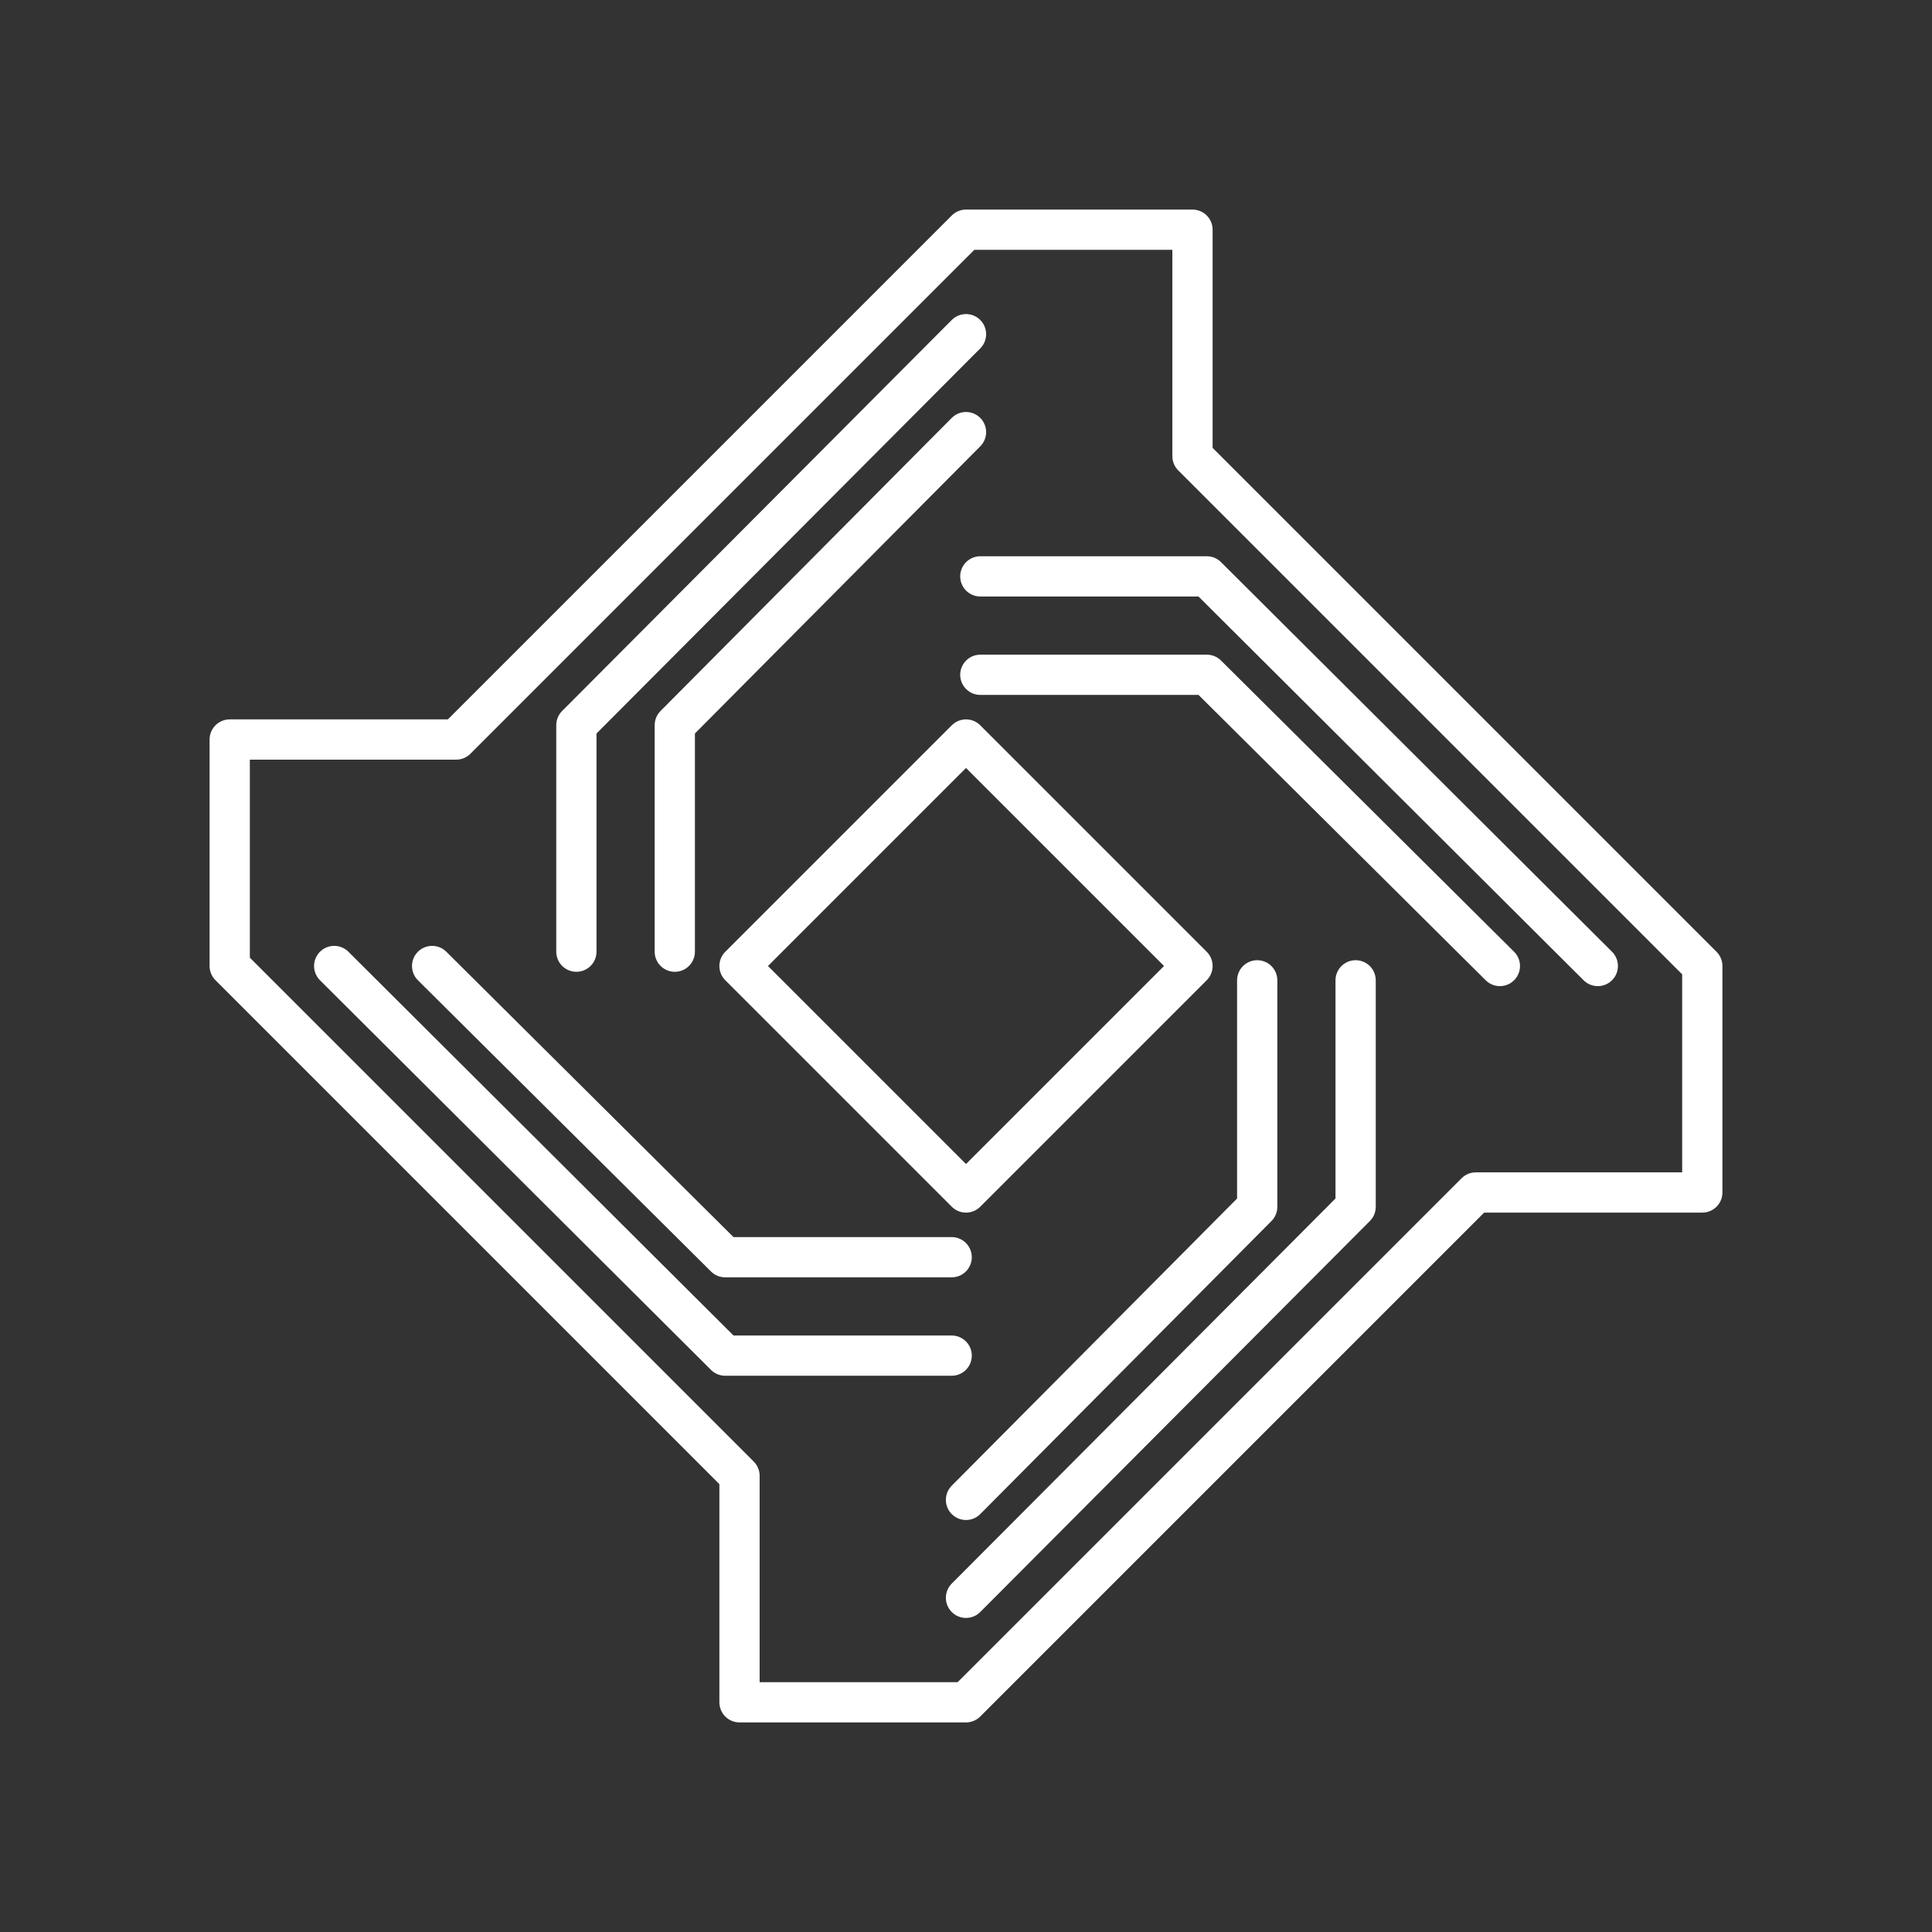 <svg version="1.1" viewBox="0 0 48 48" xmlns="http://www.w3.org/2000/svg"><rect x="0" y="0" width="48" height="48" fill="#333333" stroke="none"/><defs><style>.a{fill:none;stroke:#fff;stroke-linecap:round;stroke-linejoin:round;}</style></defs><g fill="none" stroke="#fff" stroke-linecap="round" stroke-linejoin="round"><path d="m8.303 24 9.714 9.68h5.627" stop-color="#000000" style="paint-order:fill markers stroke"/><path d="m23.644 31.235h-5.627l-7.281-7.235" stop-color="#000000" style="paint-order:fill markers stroke"/><path d="m24 5.707-12.666 12.666h-5.627v5.627l12.666 12.666v5.627h5.627l12.666-12.666h5.627v-5.627l-12.666-12.666v-5.627zm0 12.666 5.627 5.627-5.627 5.627-5.627-5.627z" stop-color="#000000" style="paint-order:fill markers stroke"/><path d="m24 8.303-9.68 9.714v5.627" stop-color="#000000" style="paint-order:fill markers stroke"/><path d="m16.765 23.644v-5.627l7.235-7.281" stop-color="#000000" style="paint-order:fill markers stroke"/><path d="m39.697 24-9.714-9.68h-5.627" stop-color="#000000" style="paint-order:fill markers stroke"/><path d="m24.356 16.765h5.627l7.281 7.235" stop-color="#000000" style="paint-order:fill markers stroke"/><path d="m24 39.697 9.68-9.714v-5.627" stop-color="#000000" style="paint-order:fill markers stroke"/><path d="m31.235 24.356v5.627l-7.235 7.281" stop-color="#000000" style="paint-order:fill markers stroke"/></g></svg>
